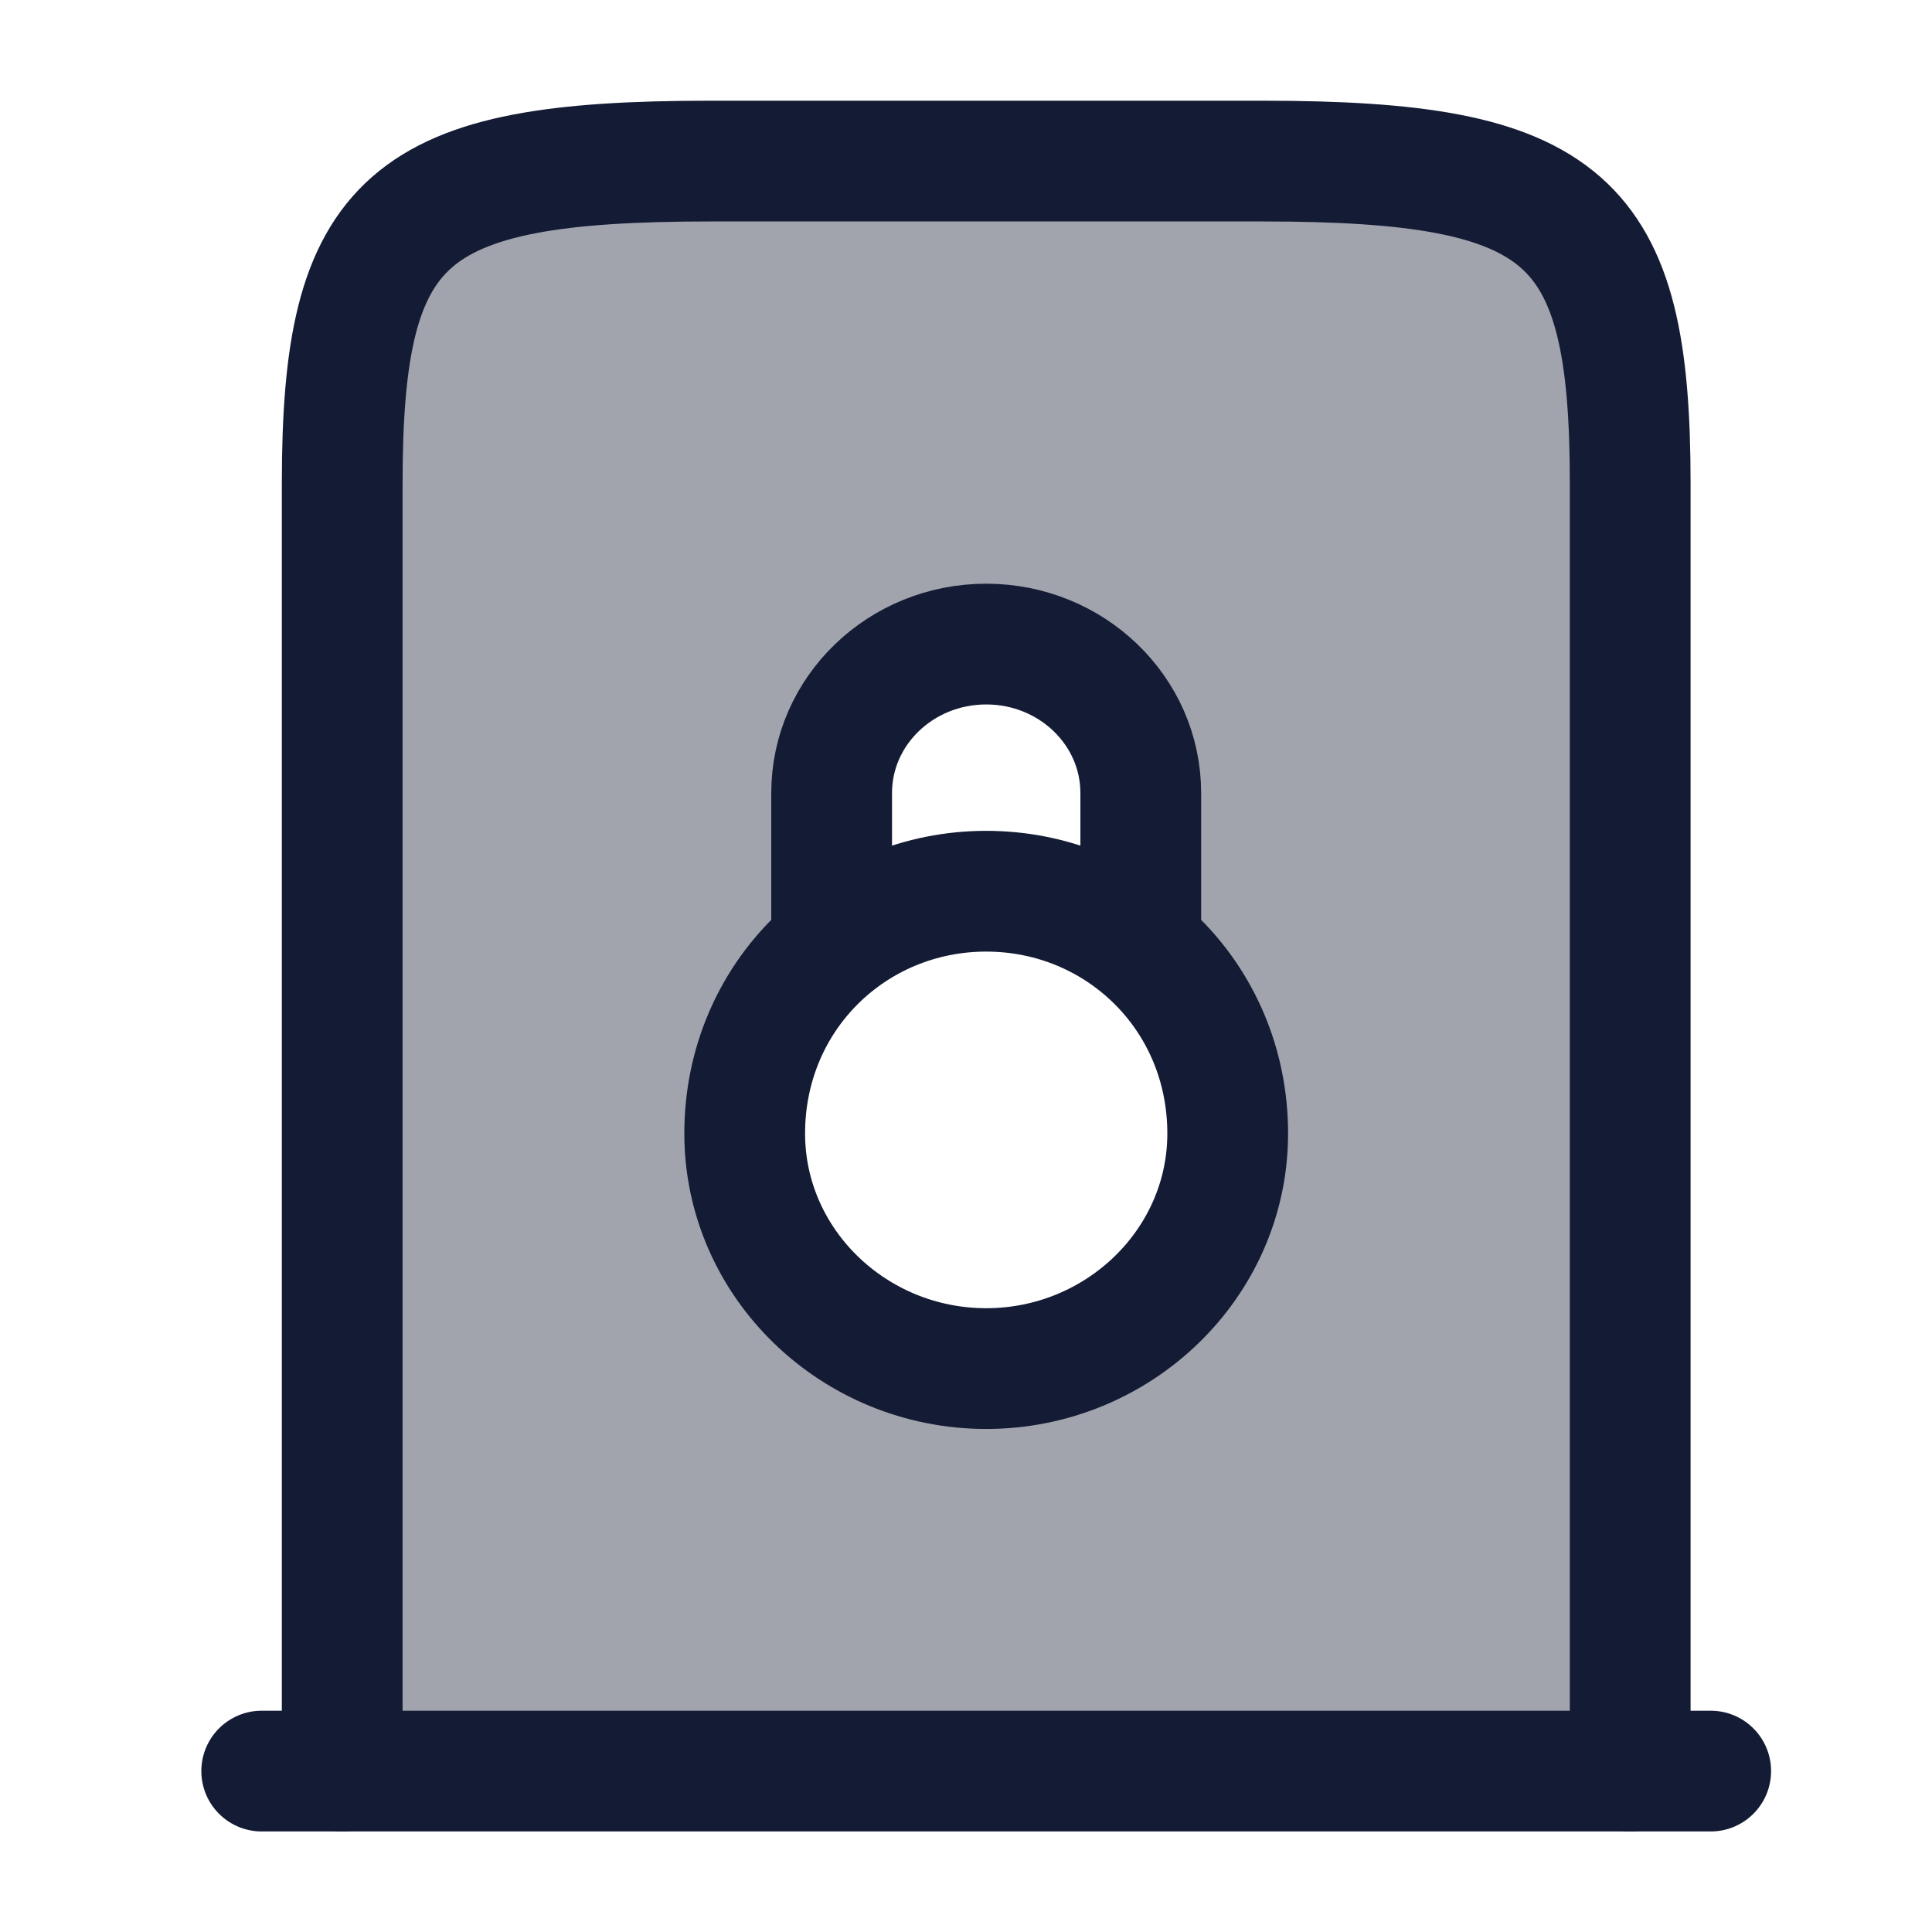 <svg width="24" height="24" viewBox="0 0 24 24" fill="none" xmlns="http://www.w3.org/2000/svg">
<path opacity="0.4" fill-rule="evenodd" clip-rule="evenodd" d="M4.251 18.001V6.001C4.251 2.692 5.04 2.001 8.822 2.001H15.68C19.462 2.001 20.251 2.692 20.251 6.001V18.001C20.251 19.887 20.251 20.829 19.665 21.415C19.079 22.001 18.137 22.001 16.251 22.001H8.251C6.365 22.001 5.423 22.001 4.837 21.415C4.251 20.829 4.251 19.887 4.251 18.001ZM12.251 17.001C10.594 17.001 9.251 15.685 9.251 14.061C9.251 13.157 9.667 12.348 10.322 11.809V9.891C10.322 8.847 11.186 8.001 12.251 8.001C13.316 8.001 14.18 8.847 14.18 9.891V11.809C14.835 12.348 15.251 13.157 15.251 14.061C15.251 15.685 13.908 17.001 12.251 17.001Z" fill="#141B34"/>
<path d="M3.251 22.001H21.251" stroke="#141B34" stroke-width="1.5" stroke-linecap="round" stroke-linejoin="round"/>
<path d="M4.251 22.001V6.001C4.251 2.692 5.04 2.001 8.822 2.001H15.68C19.462 2.001 20.251 2.692 20.251 6.001V22.001" stroke="#141B34" stroke-width="1.5" stroke-linecap="round" stroke-linejoin="round"/>
<path d="M14.171 11.756V9.851C14.171 8.829 13.311 8.001 12.251 8.001C11.191 8.001 10.331 8.829 10.331 9.851V11.756M15.251 14.081C15.251 15.692 13.897 17.001 12.251 17.001C10.605 17.001 9.251 15.692 9.251 14.081C9.251 12.371 10.605 11.071 12.251 11.071C13.897 11.071 15.251 12.371 15.251 14.081Z" stroke="#141B34" stroke-width="1.5" stroke-linecap="round"/>
</svg>
